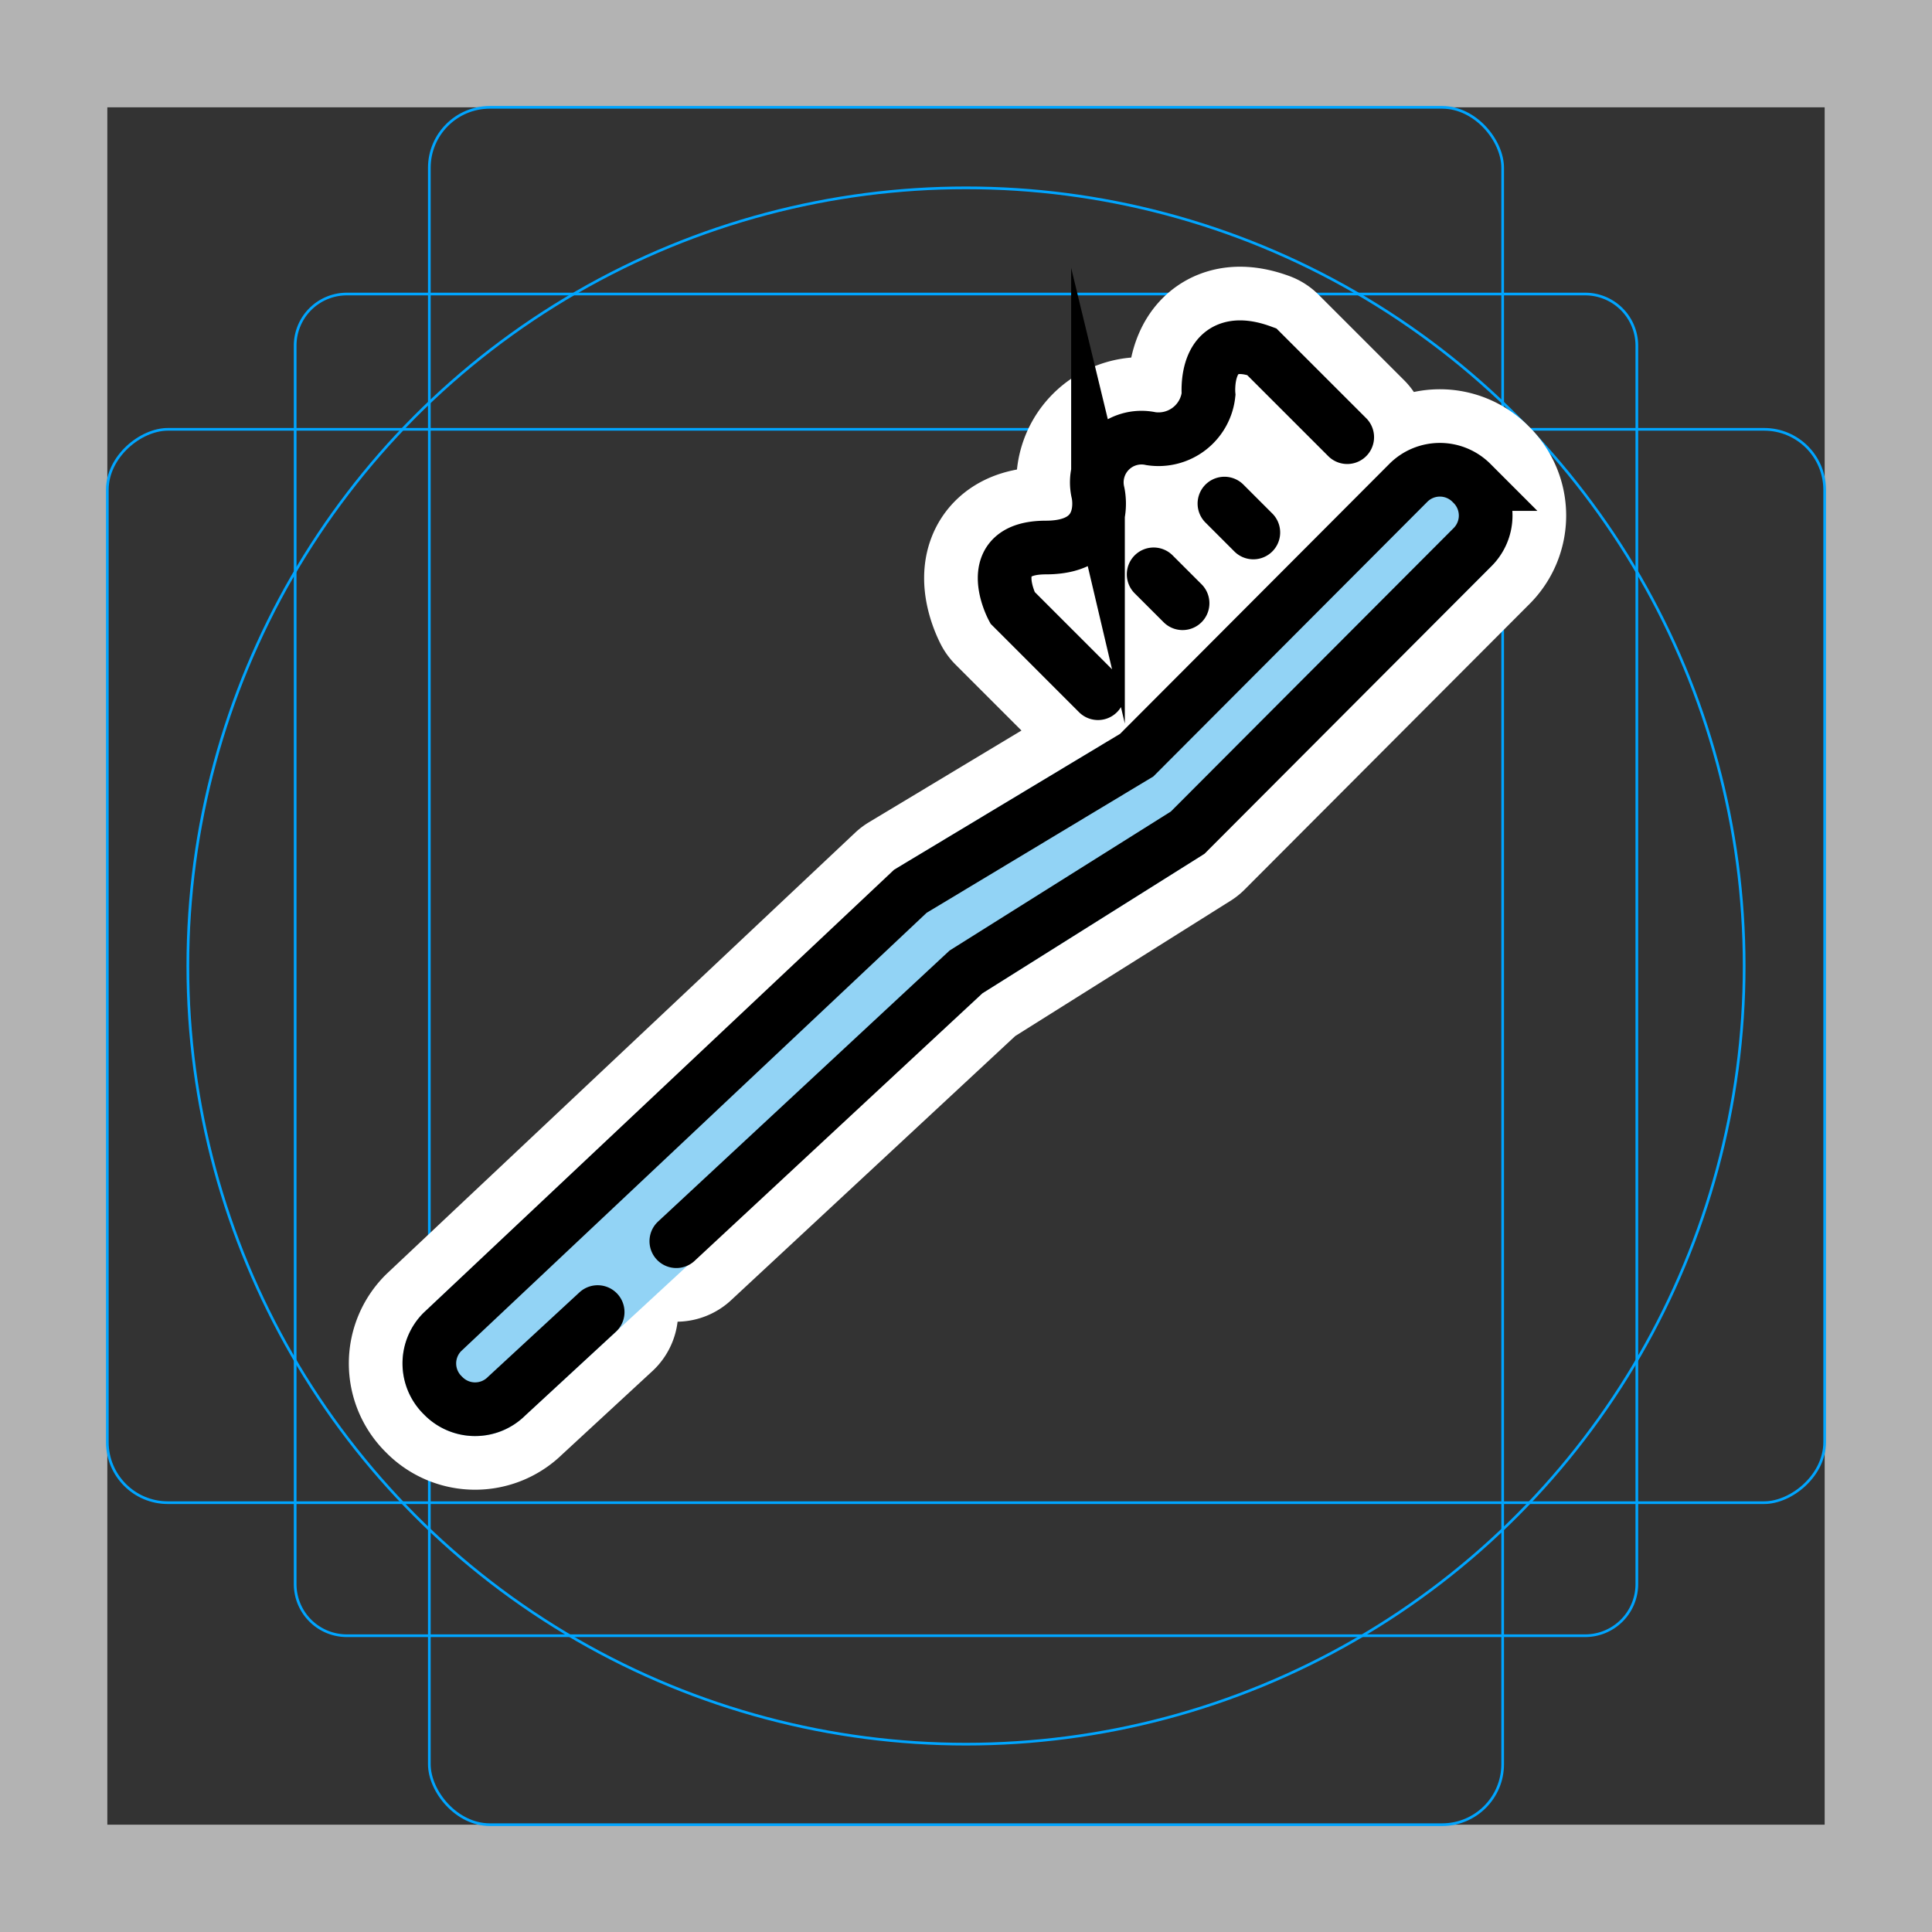 <svg viewBox="0 0 72 72" xmlns="http://www.w3.org/2000/svg"><rect x="0" y="0" width="72" height="72" fill="#333333" stroke="none"/><path fill="#b3b3b3" d="M68 4v64H4V4h64m4-4H0v72h72V0z"/><path fill="none" stroke="#00a5ff" stroke-miterlimit="10" stroke-width=".1" d="M12.923 10.958h46.154A1.923 1.923 0 0161 12.881v46.154a1.923 1.923 0 01-1.923 1.923H12.923A1.923 1.923 0 0111 59.035V12.881a1.923 1.923 0 011.923-1.923z"/><rect x="16" y="4" rx="2.254" width="40" height="64" fill="none" stroke="#00a5ff" stroke-miterlimit="10" stroke-width=".1"/><rect x="16" y="4" rx="2.254" width="40" height="64" transform="rotate(90 36 36)" fill="none" stroke="#00a5ff" stroke-miterlimit="10" stroke-width=".1"/><circle cx="36" cy="36" r="29" fill="none" stroke="#00a5ff" stroke-miterlimit="10" stroke-width=".1"/><path d="M22.273 48.897l-3.392 3.133a1.66 1.66 0 01-2.347.003l-.046-.046a1.66 1.66 0 01-.003-2.348l17.44-16.423 8.435-5.072 10.125-10.15a1.66 1.66 0 012.347-.003l.047.047a1.66 1.66 0 01.003 2.347L44.262 31.03 36 36.22 25.205 46.256m17.788-24.852l1.078 1.077m1.56-3.714l1.077 1.077m-5.789 5.99l-3.188-3.188s-1.192-2.241 1.246-2.241 1.942-2.047 1.942-2.047a1.666 1.666 0 011.976-2.01 1.876 1.876 0 002.144-1.65s-.217-2.398 1.98-1.593l3.188 3.187" stroke-linecap="round" stroke-miterlimit="10" stroke-width="6" stroke="#fff" fill="none" stroke-linejoin="round"/><path fill="#92d3f5" d="M17.706 53.518a2.642 2.642 0 01-1.875-.775l-.043-.042a2.666 2.666 0 01-.012-3.768L33.41 32.358l8.33-5.008 10.038-10.062a2.693 2.693 0 013.813 3.803L44.794 31.878l-8.184 5.14-17.05 15.746a2.61 2.61 0 01-1.85.753z"/><path fill="#fff" d="M42.7 28.617a1 1 0 01-.703-.29L37.02 23.35a.988.988 0 01-.18-.241 2.902 2.902 0 01-.12-2.672 2.398 2.398 0 012.25-1.04 1.206 1.206 0 00.878-.237.823.823 0 00.087-.587 2.955 2.955 0 01.586-2.381 2.847 2.847 0 012.424-.849c.786.036 1.018-.34 1.082-.694a2.827 2.827 0 01.902-2.303 2.408 2.408 0 012.427-.186 1.005 1.005 0 01.359.227l4.976 4.978a1 1 0 01.014 1.408l-9.288 9.541a1.002 1.002 0 01-.707.303z"/><g fill="none" stroke="#000" stroke-linecap="round" stroke-miterlimit="10" stroke-width="2"><path d="M22.273 48.897l-3.392 3.133a1.66 1.66 0 01-2.347.003l-.046-.046a1.66 1.66 0 01-.003-2.348l17.44-16.423 8.435-5.072 10.125-10.15a1.66 1.66 0 012.347-.003l.047.047a1.66 1.66 0 01.003 2.347L44.262 31.03 36 36.22 25.205 46.256m17.788-24.852l1.078 1.077m1.56-3.714l1.077 1.077m-5.789 5.99l-3.188-3.188s-1.192-2.241 1.246-2.241 1.942-2.047 1.942-2.047a1.666 1.666 0 011.976-2.01 1.876 1.876 0 002.144-1.65s-.217-2.398 1.98-1.593l3.188 3.187"/></g></svg>